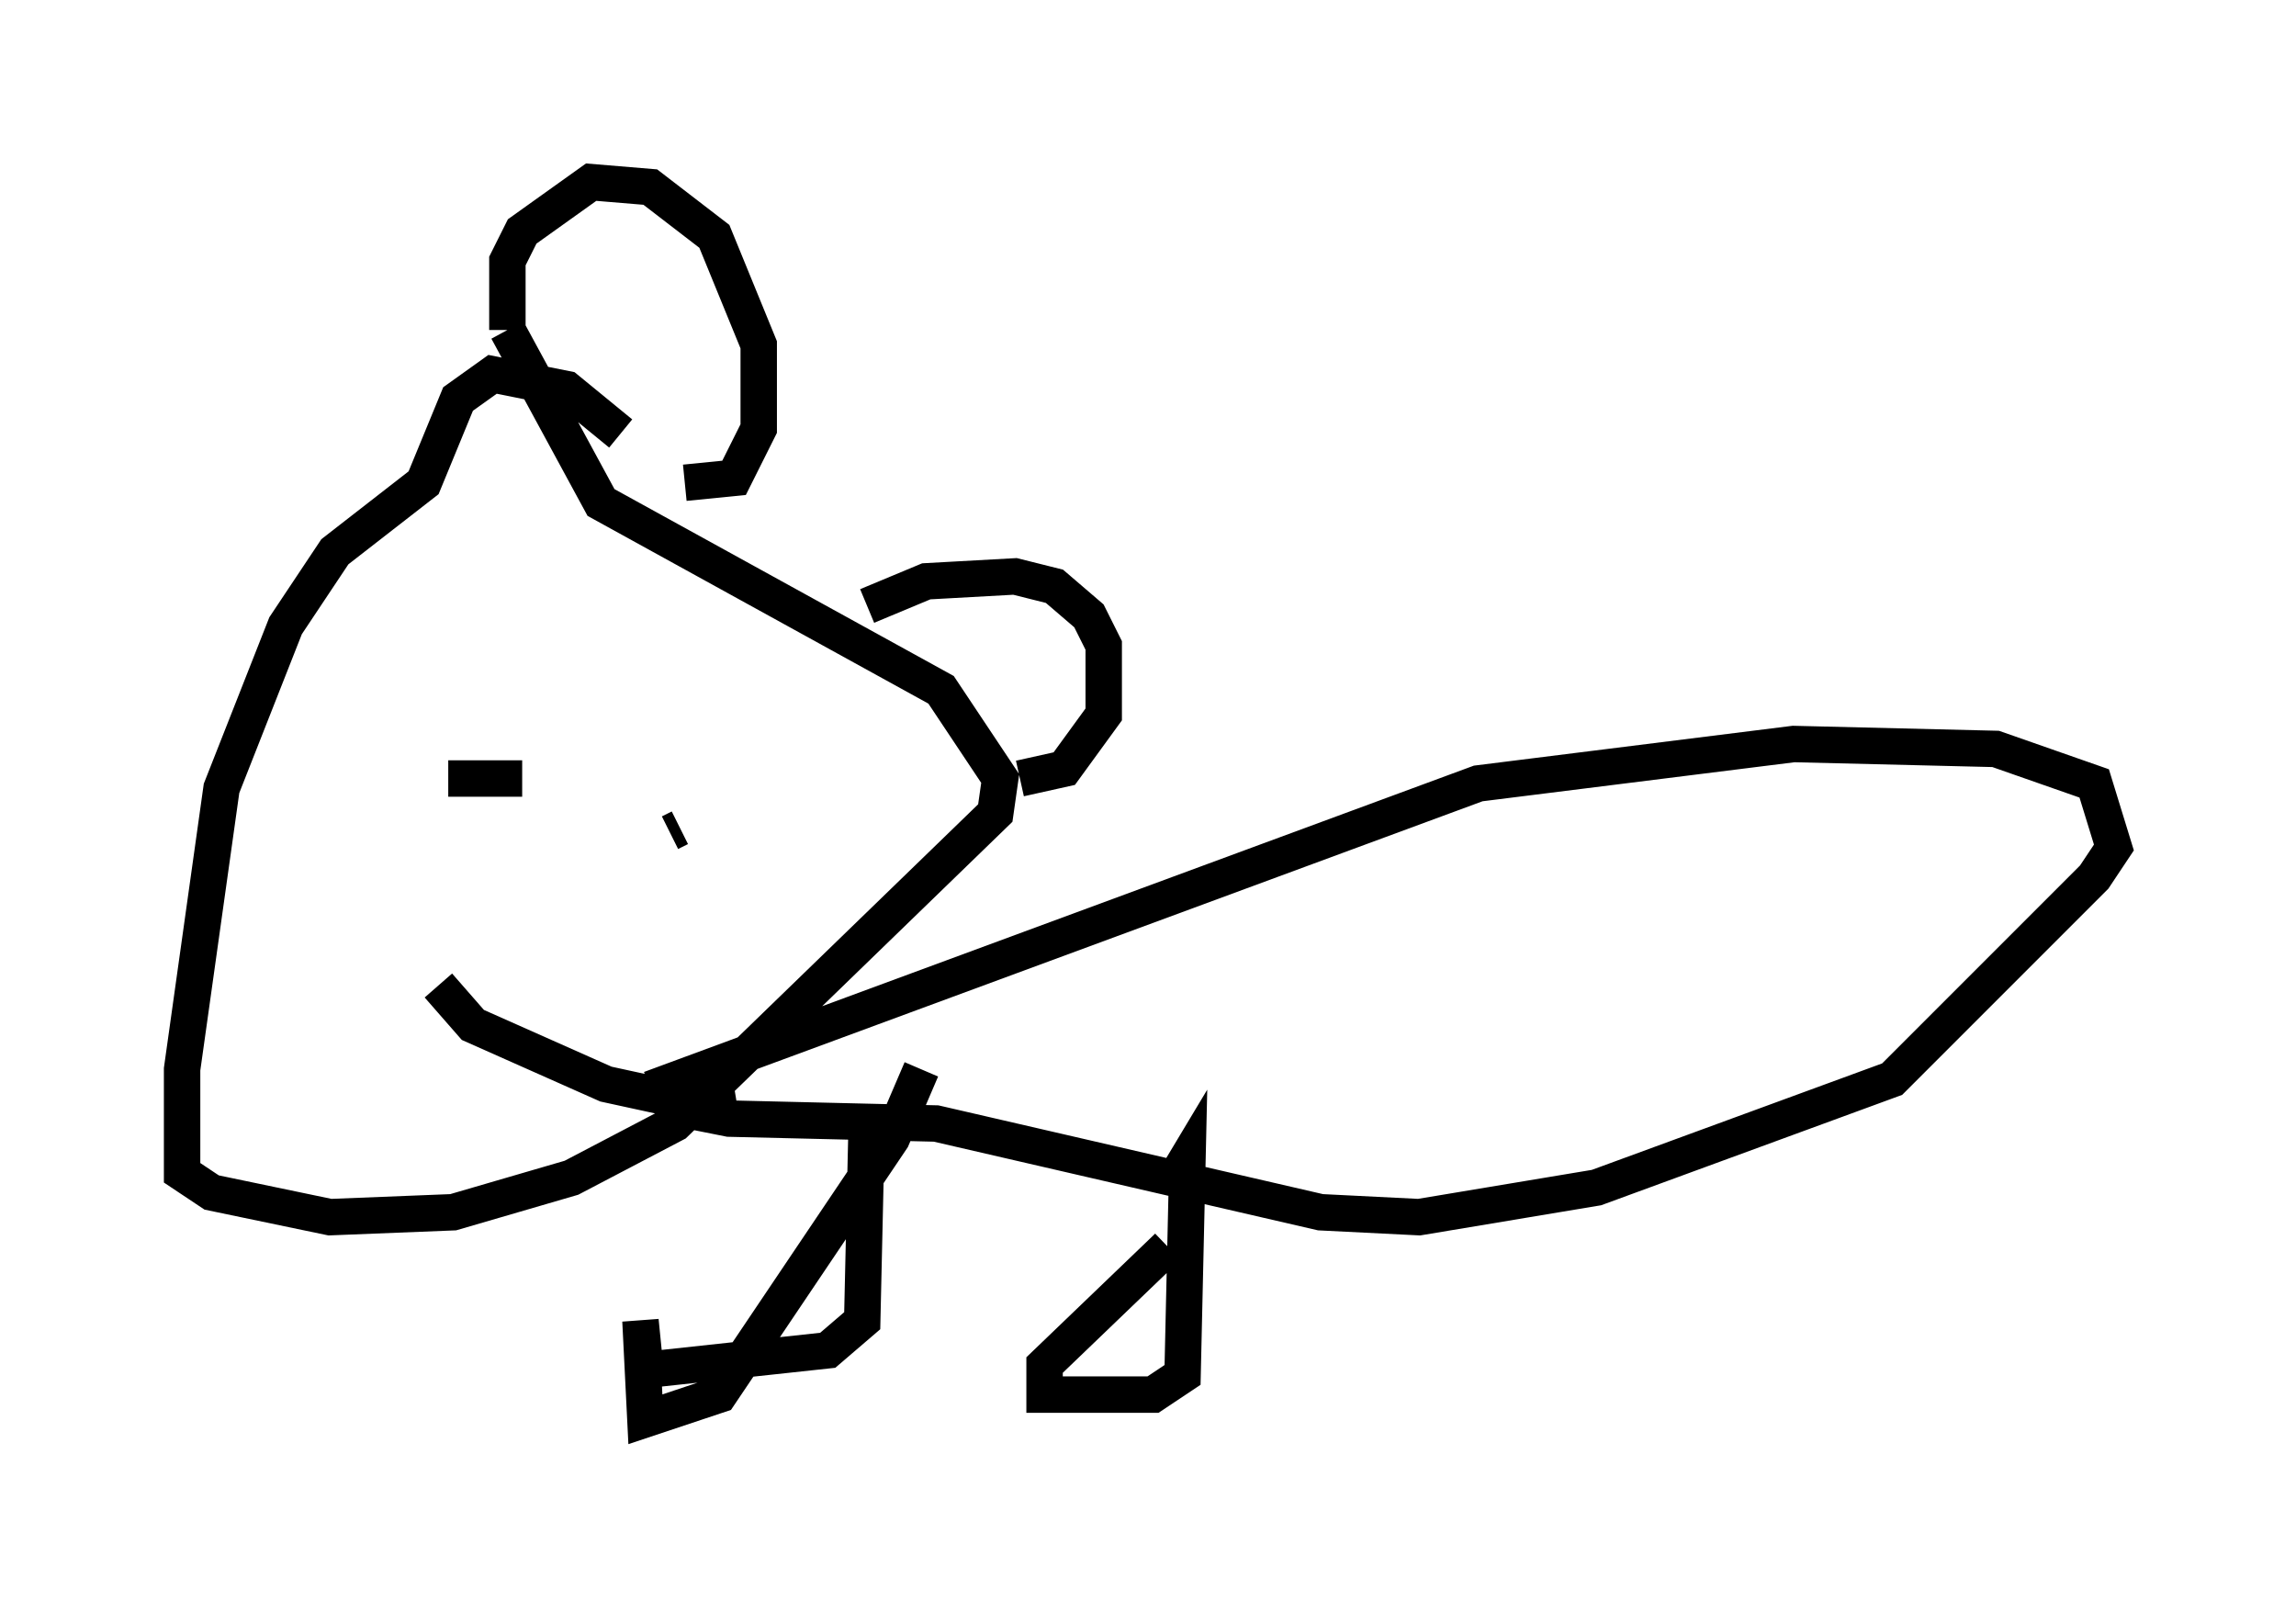 <?xml version="1.0" encoding="utf-8" ?>
<svg baseProfile="full" height="43.964" version="1.1" width="63.044" xmlns="http://www.w3.org/2000/svg" xmlns:ev="http://www.w3.org/2001/xml-events" xmlns:xlink="http://www.w3.org/1999/xlink"><defs /><rect fill="white" height="43.964" width="63.044" x="0" y="0" /><path d="M17.855, 13.254 m-0.812, -1.353 l-1.488, -1.218 -2.03, -0.406 l-0.947, 0.677 -0.947, 2.3 l-2.436, 1.894 -1.353, 2.03 l-1.759, 4.465 -1.083, 7.713 l0.0, 2.842 0.812, 0.541 l3.248, 0.677 3.383, -0.135 l3.248, -0.947 2.842, -1.488 l8.796, -8.525 0.135, -0.947 l-1.624, -2.436 -9.337, -5.142 l-2.571, -4.736 m0.0, 0.0 l0.0, -1.894 0.406, -0.812 l1.894, -1.353 1.624, 0.135 l1.759, 1.353 1.218, 2.977 l0.0, 2.3 -0.677, 1.353 l-1.353, 0.135 m5.007, 3.383 l1.624, -0.677 2.436, -0.135 l1.083, 0.271 0.947, 0.812 l0.406, 0.812 0.0, 1.894 l-1.083, 1.488 -1.218, 0.271 m-15.697, 0.0 l2.03, 0.0 m4.059, 1.488 l0.271, -0.135 m-6.631, 4.33 l0.947, 1.083 3.654, 1.624 l3.112, 0.677 -0.135, -0.812 l-0.406, -0.135 m-1.353, 0.406 l22.733, -8.39 8.66, -1.083 l5.548, 0.135 2.706, 0.947 l0.541, 1.759 -0.541, 0.812 l-5.548, 5.548 -8.119, 2.977 l-4.871, 0.812 -2.706, -0.135 l-10.555, -2.436 -5.683, -0.135 l-0.677, -0.135 -0.135, -0.541 m4.601, 0.271 l-0.135, 5.954 -0.947, 0.812 l-5.007, 0.541 -0.135, -1.353 l0.135, 2.706 2.03, -0.677 l4.736, -7.036 0.812, -1.894 m6.901, 3.112 l0.406, -0.677 -0.135, 5.954 l-0.812, 0.541 -2.977, 0.0 l0.0, -0.812 3.383, -3.248 " fill="none" stroke="black" stroke-width="1" /></svg>